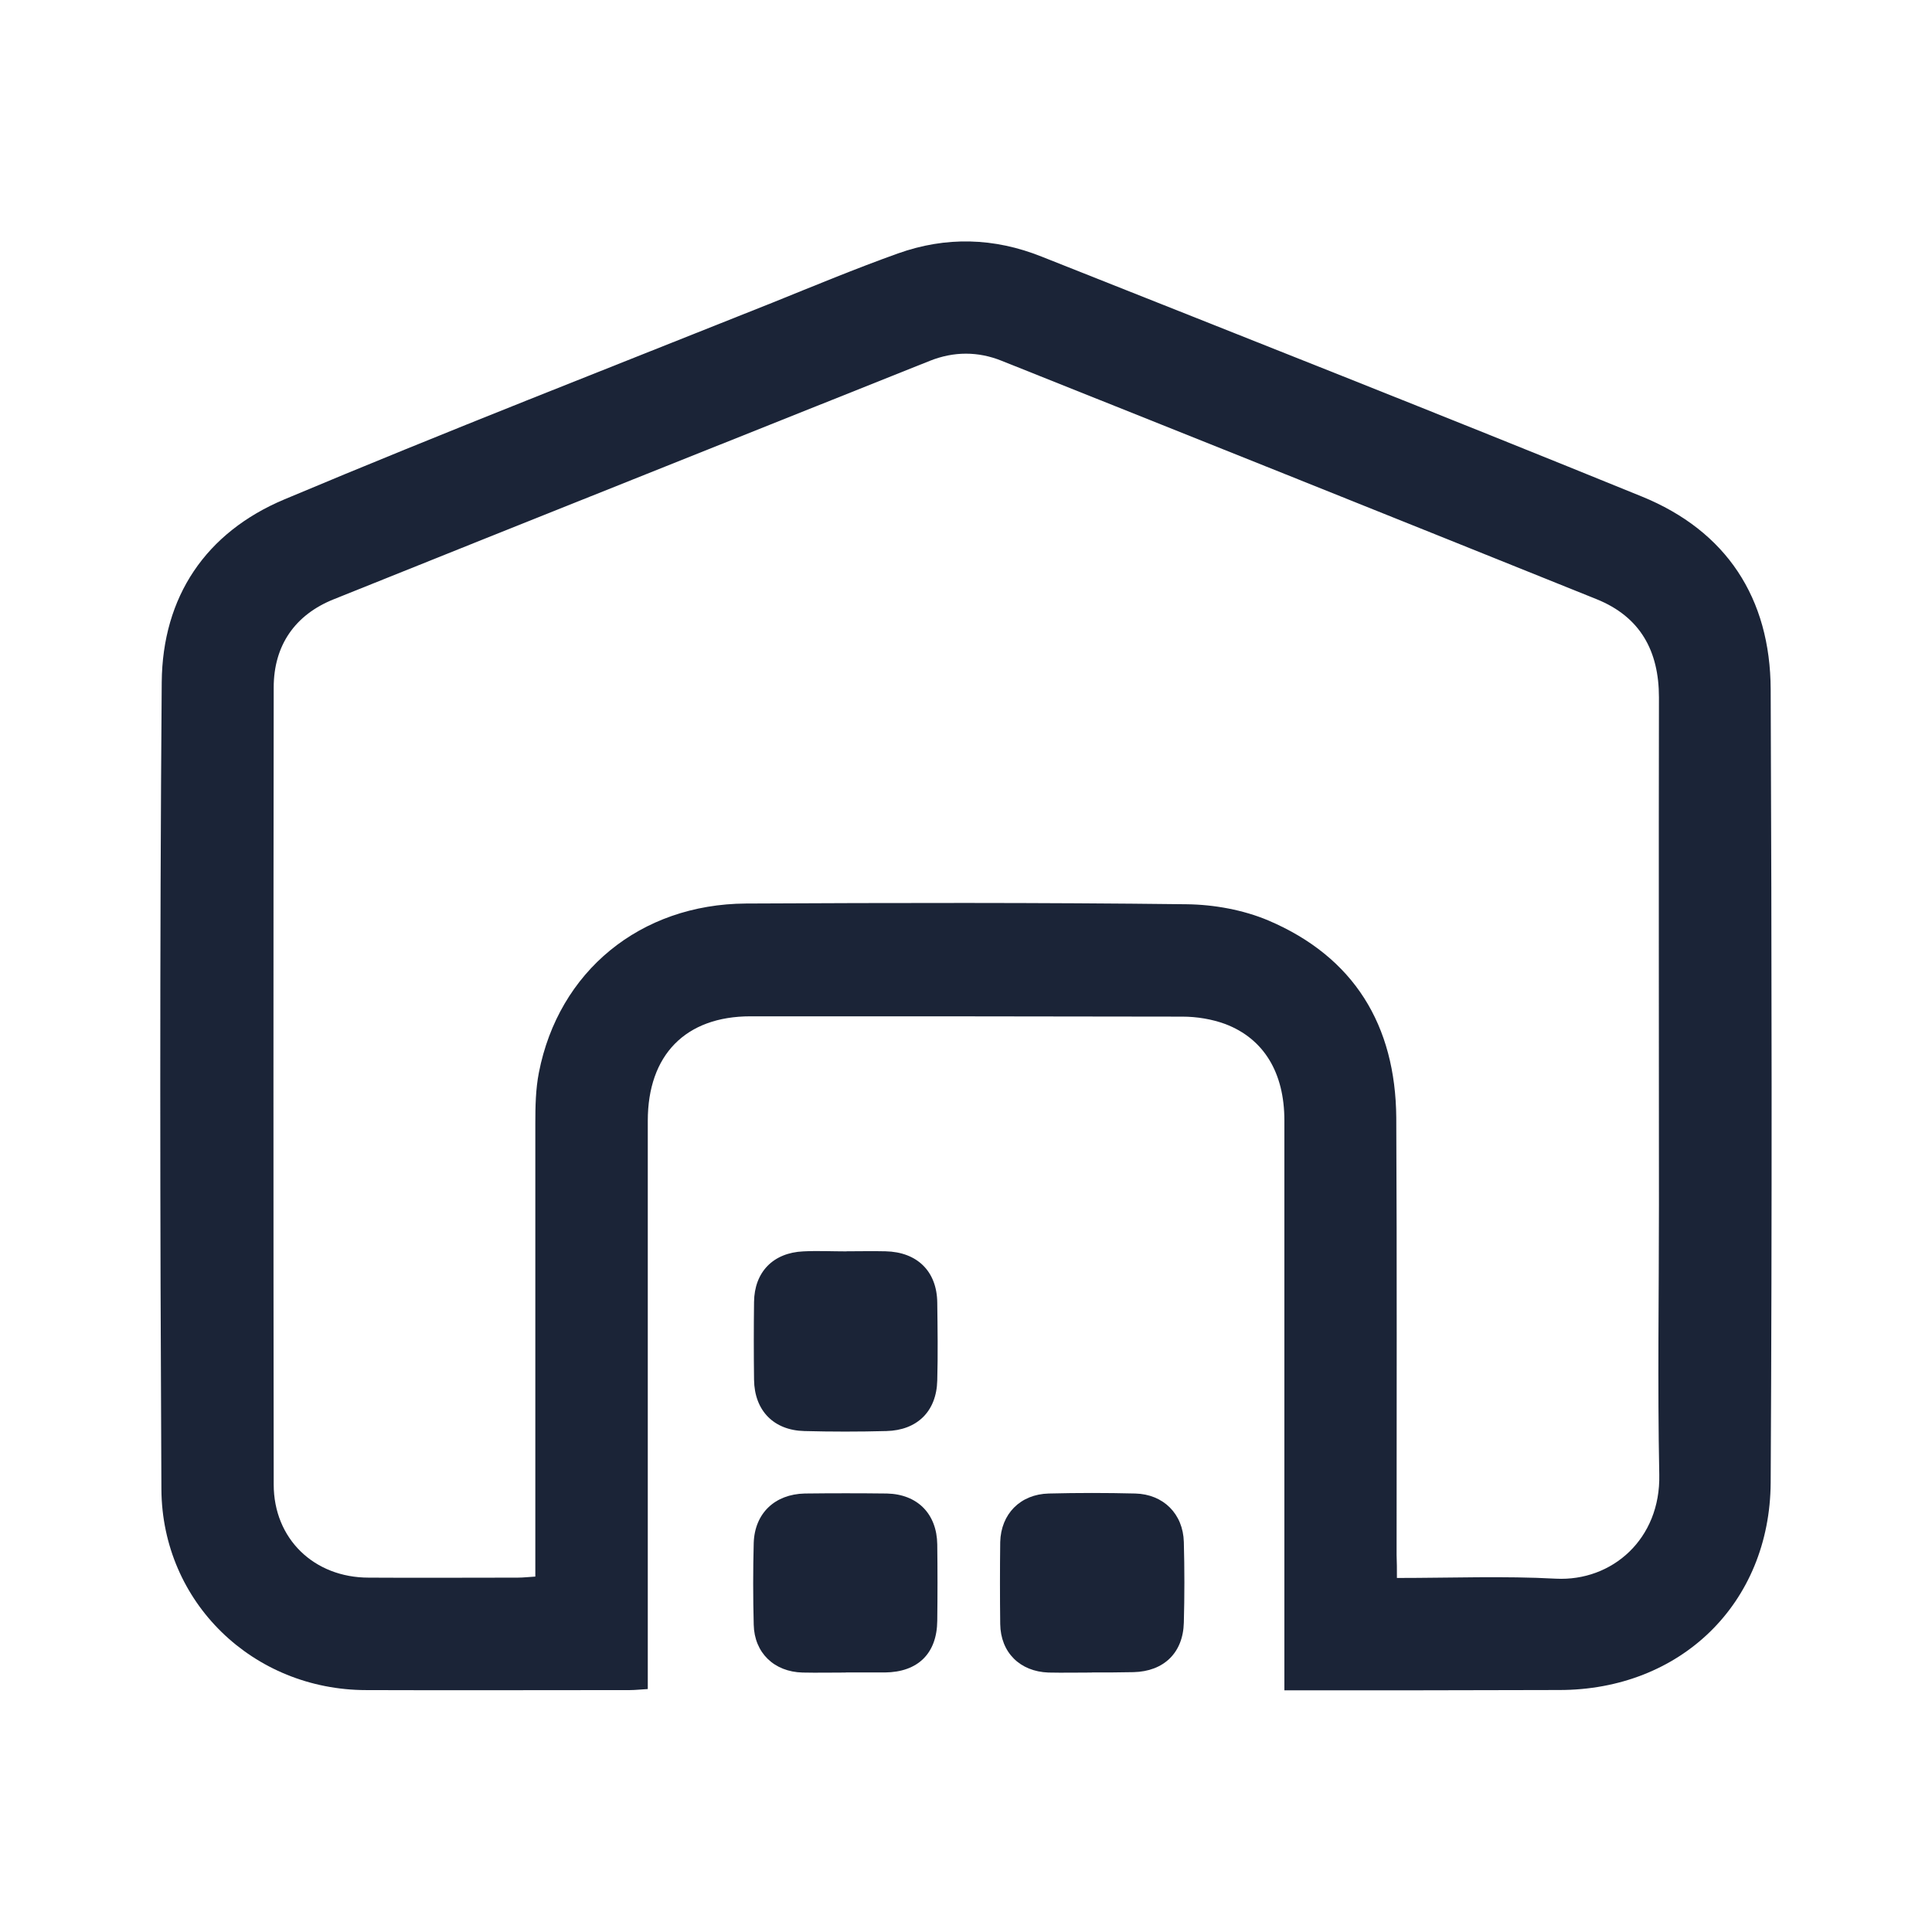 <svg width="24" height="24" viewBox="0 0 24 24" fill="none" xmlns="http://www.w3.org/2000/svg">
<path d="M15.955,21c0,-0.109 0,-0.197 0,-0.28c0,-2.267 0,-4.535 0,-6.802c0,-0.59 -0.253,-1.014 -0.734,-1.197c-0.166,-0.061 -0.354,-0.092 -0.533,-0.092c-1.787,-0.004 -3.574,-0.004 -5.365,-0.004c-0.808,0 -1.276,0.481 -1.276,1.298c0,2.254 0,4.504 0,6.758c0,0.092 0,0.188 0,0.301c-0.083,0.004 -0.153,0.013 -0.223,0.013c-1.092,0 -2.18,0.004 -3.272,0c-1.407,0 -2.538,-1.088 -2.547,-2.494c-0.017,-3.342 -0.022,-6.684 0.004,-10.026c0.009,-1.062 0.546,-1.861 1.525,-2.272c2.005,-0.843 4.037,-1.634 6.059,-2.442c0.52,-0.21 1.035,-0.424 1.56,-0.612c0.599,-0.214 1.197,-0.197 1.787,0.039c2.486,0.987 4.976,1.97 7.453,2.979c1.053,0.428 1.599,1.263 1.603,2.398c0.013,3.285 0.018,6.57 0,9.851c-0.009,1.507 -1.123,2.578 -2.626,2.578c-1.127,0.004 -2.25,0.004 -3.416,0.004zM17.353,19.602c0.681,0 1.333,-0.026 1.975,0.009c0.699,0.035 1.302,-0.494 1.284,-1.293c-0.022,-1.118 -0.004,-2.237 -0.004,-3.355c0,-2.101 -0.004,-4.198 0,-6.3c0,-0.577 -0.232,-1 -0.773,-1.219c-2.464,-0.992 -4.928,-1.979 -7.392,-2.962c-0.293,-0.118 -0.594,-0.118 -0.891,0c-2.468,0.987 -4.937,1.97 -7.405,2.962c-0.481,0.192 -0.747,0.572 -0.747,1.097c-0.004,3.298 -0.004,6.597 0,9.899c0,0.677 0.502,1.158 1.18,1.158c0.616,0.004 1.236,0 1.852,0c0.07,0 0.14,-0.009 0.218,-0.013c0,-0.122 0,-0.214 0,-0.31c0,-1.774 0,-3.547 0,-5.321c0,-0.21 0.004,-0.424 0.044,-0.629c0.245,-1.258 1.258,-2.093 2.573,-2.101c1.826,-0.009 3.648,-0.013 5.474,0.009c0.341,0.004 0.703,0.07 1.014,0.201c1.066,0.454 1.581,1.302 1.59,2.451c0.009,1.809 0.004,3.617 0.004,5.43c0.004,0.092 0.004,0.179 0.004,0.288z" fill="#1B2437"/>
<path d="M10.516,15.544c0.162,0 0.323,-0.004 0.485,0c0.393,0.009 0.638,0.249 0.642,0.638c0.004,0.323 0.009,0.642 0,0.966c-0.009,0.384 -0.249,0.62 -0.633,0.629c-0.341,0.009 -0.682,0.009 -1.018,0c-0.38,-0.009 -0.62,-0.253 -0.625,-0.638c-0.004,-0.323 -0.004,-0.642 0,-0.965c0.004,-0.371 0.236,-0.612 0.612,-0.629c0.179,-0.009 0.358,0 0.537,0z" fill="#1B2437"/>
<path d="M13.561,20.777c-0.179,0 -0.358,0.004 -0.537,0c-0.354,-0.013 -0.594,-0.249 -0.599,-0.603c-0.004,-0.341 -0.004,-0.681 0,-1.018c0.009,-0.349 0.249,-0.594 0.603,-0.603c0.358,-0.009 0.716,-0.009 1.075,0c0.349,0.009 0.594,0.253 0.603,0.603c0.009,0.332 0.009,0.668 0,1c-0.009,0.376 -0.249,0.607 -0.625,0.616c-0.175,0.004 -0.349,0.004 -0.52,0.004z" fill="#1B2437"/>
<path d="M10.507,20.777c-0.179,0 -0.358,0.004 -0.537,0c-0.354,-0.009 -0.599,-0.245 -0.607,-0.594c-0.009,-0.341 -0.009,-0.681 0,-1.018c0.013,-0.367 0.262,-0.603 0.633,-0.612c0.341,-0.004 0.681,-0.004 1.022,0c0.38,0.009 0.62,0.253 0.625,0.633c0.004,0.315 0.004,0.633 0,0.948c-0.004,0.406 -0.24,0.638 -0.651,0.642c-0.162,0 -0.323,0 -0.485,0z" fill="#1B2437"/>
</svg>
